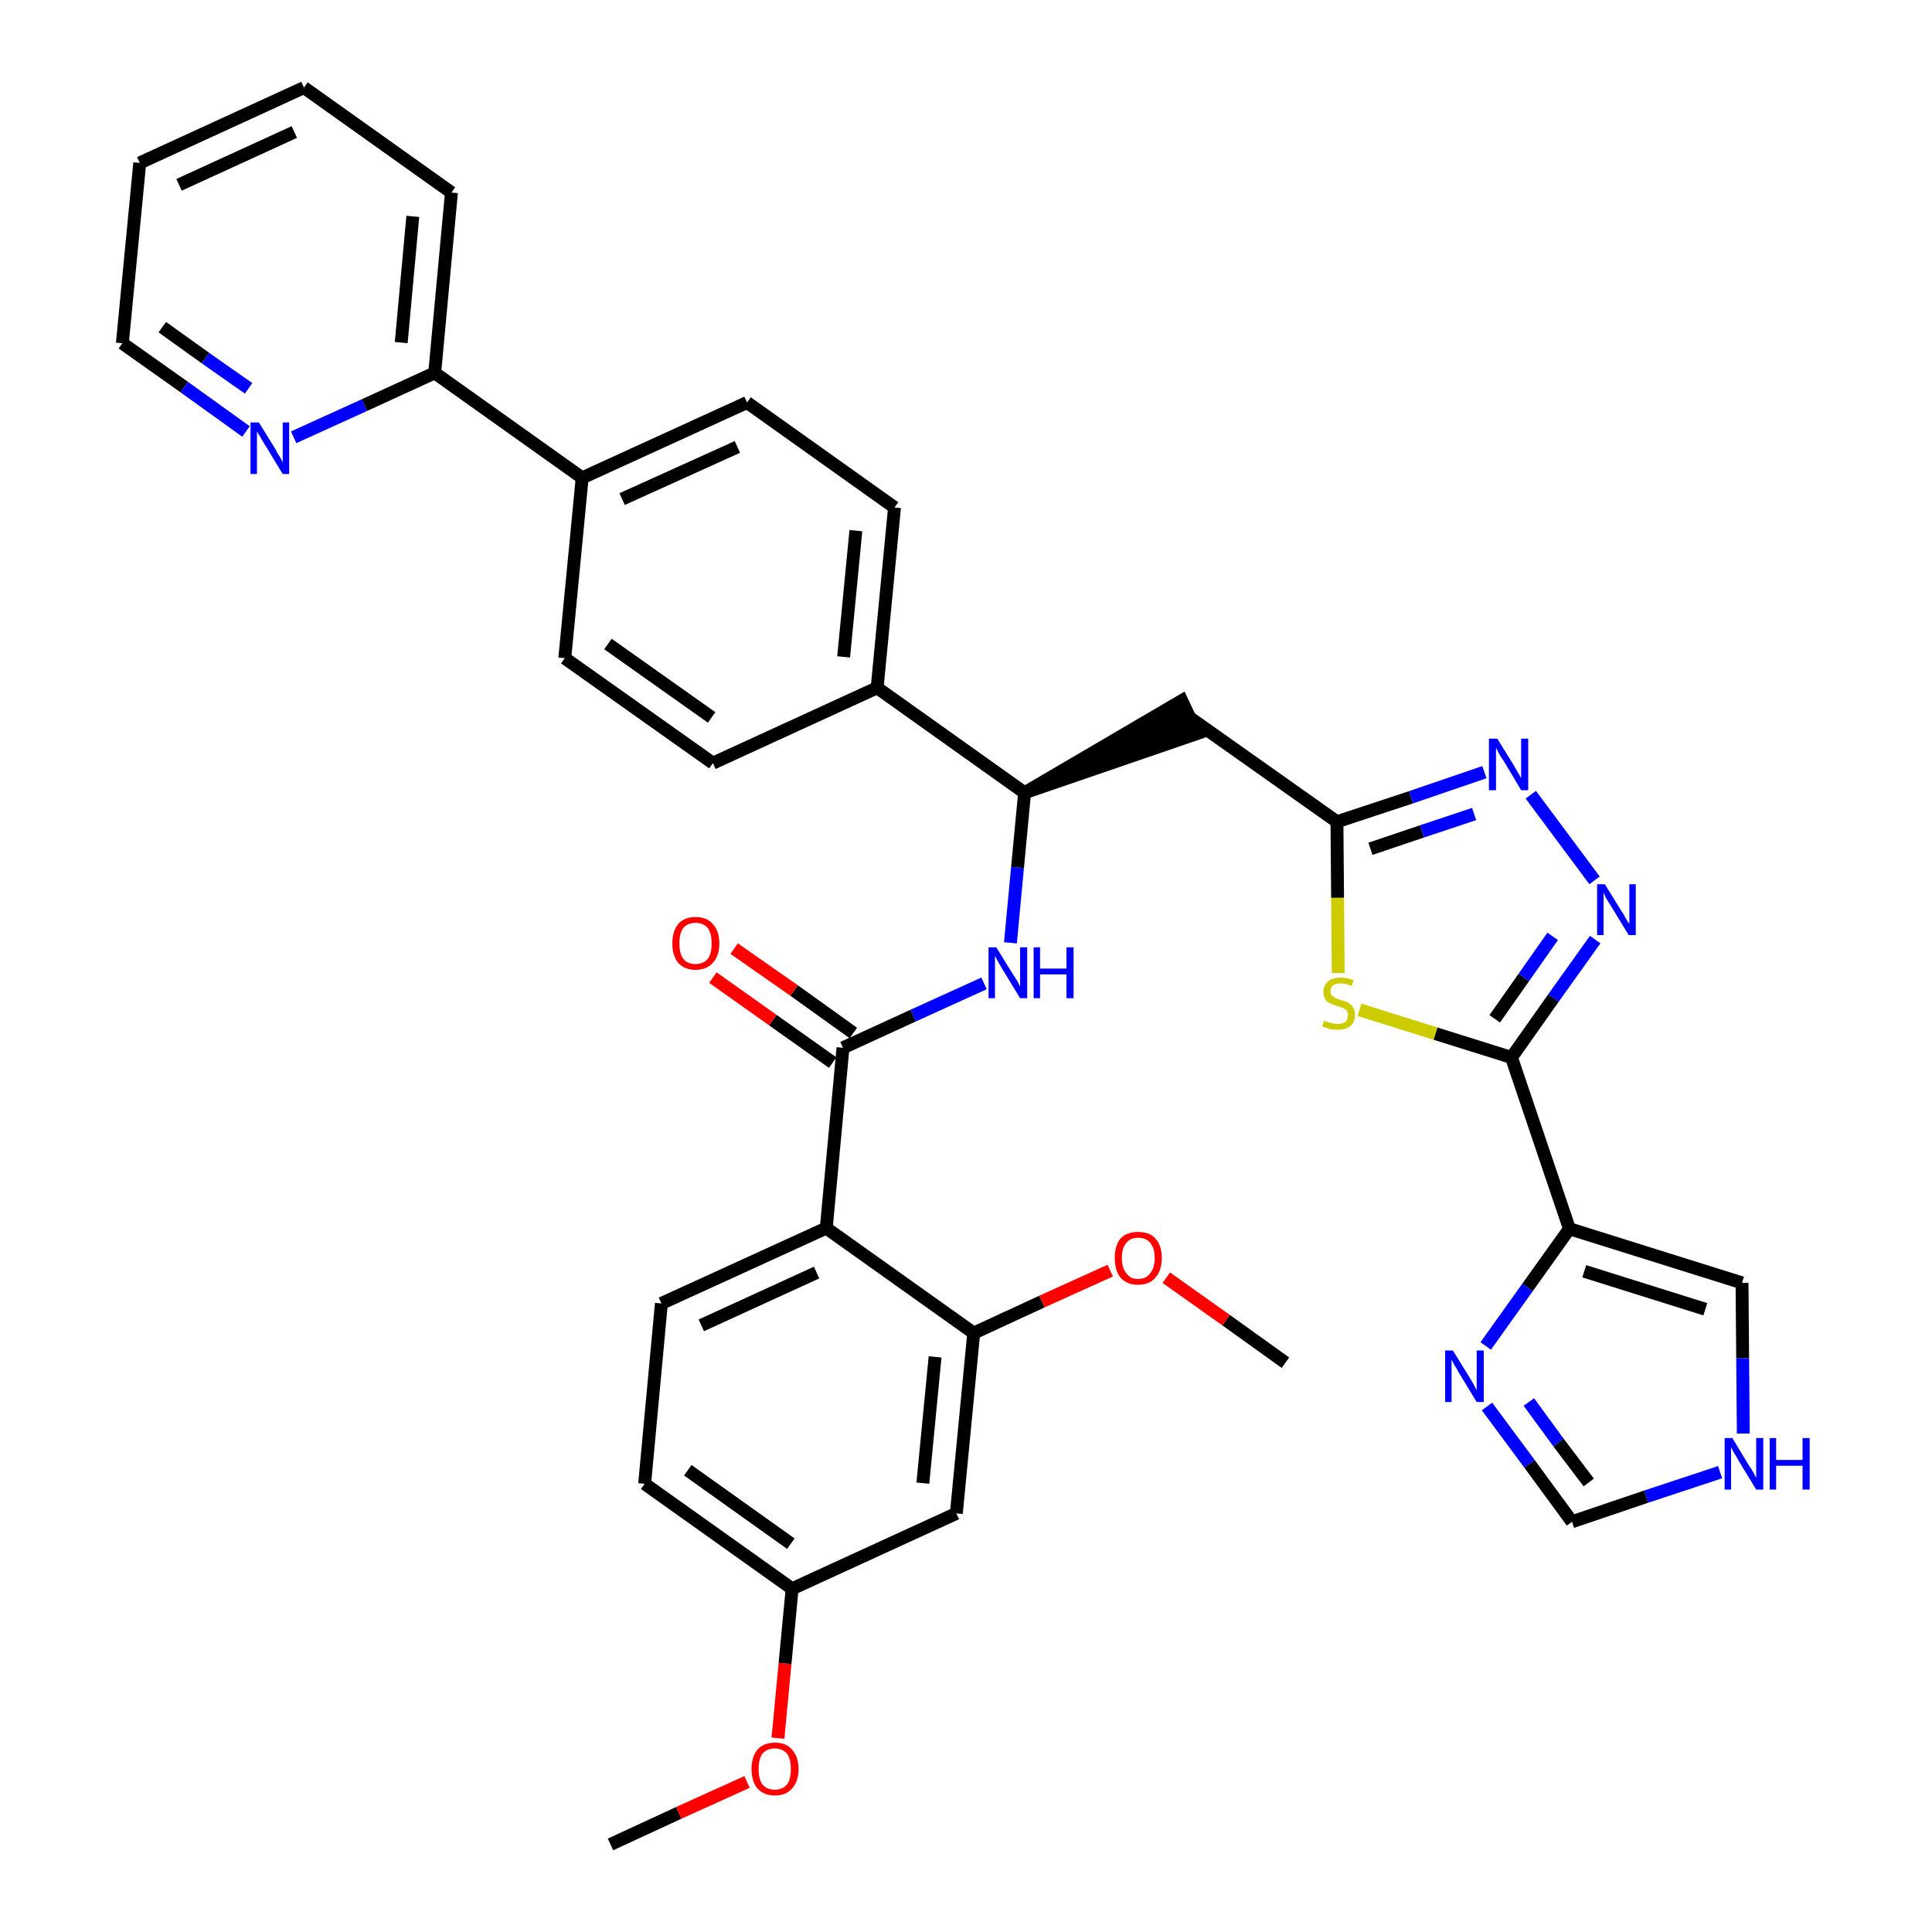 <?xml version='1.0' encoding='iso-8859-1'?>
<svg version='1.1' baseProfile='full'
              xmlns='http://www.w3.org/2000/svg'
                      xmlns:rdkit='http://www.rdkit.org/xml'
                      xmlns:xlink='http://www.w3.org/1999/xlink'
                  xml:space='preserve'
width='300px' height='300px' viewBox='0 0 300 300'>
<!-- END OF HEADER -->
<path class='bond-0 atom-0 atom-1' d='M 94.8,286.4 L 105.4,281.5' style='fill:none;fill-rule:evenodd;stroke:#000000;stroke-width:2.0px;stroke-linecap:butt;stroke-linejoin:miter;stroke-opacity:1' />
<path class='bond-0 atom-0 atom-1' d='M 105.4,281.5 L 116.0,276.7' style='fill:none;fill-rule:evenodd;stroke:#FF0000;stroke-width:2.0px;stroke-linecap:butt;stroke-linejoin:miter;stroke-opacity:1' />
<path class='bond-1 atom-1 atom-2' d='M 120.8,269.9 L 121.9,258.3' style='fill:none;fill-rule:evenodd;stroke:#FF0000;stroke-width:2.0px;stroke-linecap:butt;stroke-linejoin:miter;stroke-opacity:1' />
<path class='bond-1 atom-1 atom-2' d='M 121.9,258.3 L 123.0,246.7' style='fill:none;fill-rule:evenodd;stroke:#000000;stroke-width:2.0px;stroke-linecap:butt;stroke-linejoin:miter;stroke-opacity:1' />
<path class='bond-2 atom-2 atom-3' d='M 123.0,246.7 L 100.1,230.4' style='fill:none;fill-rule:evenodd;stroke:#000000;stroke-width:2.0px;stroke-linecap:butt;stroke-linejoin:miter;stroke-opacity:1' />
<path class='bond-2 atom-2 atom-3' d='M 122.8,239.7 L 106.8,228.3' style='fill:none;fill-rule:evenodd;stroke:#000000;stroke-width:2.0px;stroke-linecap:butt;stroke-linejoin:miter;stroke-opacity:1' />
<path class='bond-36 atom-36 atom-2' d='M 148.5,235.0 L 123.0,246.7' style='fill:none;fill-rule:evenodd;stroke:#000000;stroke-width:2.0px;stroke-linecap:butt;stroke-linejoin:miter;stroke-opacity:1' />
<path class='bond-3 atom-3 atom-4' d='M 100.1,230.4 L 102.7,202.4' style='fill:none;fill-rule:evenodd;stroke:#000000;stroke-width:2.0px;stroke-linecap:butt;stroke-linejoin:miter;stroke-opacity:1' />
<path class='bond-4 atom-4 atom-5' d='M 102.7,202.4 L 128.3,190.7' style='fill:none;fill-rule:evenodd;stroke:#000000;stroke-width:2.0px;stroke-linecap:butt;stroke-linejoin:miter;stroke-opacity:1' />
<path class='bond-4 atom-4 atom-5' d='M 108.9,205.8 L 126.8,197.6' style='fill:none;fill-rule:evenodd;stroke:#000000;stroke-width:2.0px;stroke-linecap:butt;stroke-linejoin:miter;stroke-opacity:1' />
<path class='bond-5 atom-5 atom-6' d='M 128.3,190.7 L 130.9,162.7' style='fill:none;fill-rule:evenodd;stroke:#000000;stroke-width:2.0px;stroke-linecap:butt;stroke-linejoin:miter;stroke-opacity:1' />
<path class='bond-32 atom-5 atom-33' d='M 128.3,190.7 L 151.2,207.0' style='fill:none;fill-rule:evenodd;stroke:#000000;stroke-width:2.0px;stroke-linecap:butt;stroke-linejoin:miter;stroke-opacity:1' />
<path class='bond-6 atom-6 atom-7' d='M 132.5,160.4 L 123.3,153.8' style='fill:none;fill-rule:evenodd;stroke:#000000;stroke-width:2.0px;stroke-linecap:butt;stroke-linejoin:miter;stroke-opacity:1' />
<path class='bond-6 atom-6 atom-7' d='M 123.3,153.8 L 114.0,147.3' style='fill:none;fill-rule:evenodd;stroke:#FF0000;stroke-width:2.0px;stroke-linecap:butt;stroke-linejoin:miter;stroke-opacity:1' />
<path class='bond-6 atom-6 atom-7' d='M 129.3,165.0 L 120.0,158.4' style='fill:none;fill-rule:evenodd;stroke:#000000;stroke-width:2.0px;stroke-linecap:butt;stroke-linejoin:miter;stroke-opacity:1' />
<path class='bond-6 atom-6 atom-7' d='M 120.0,158.4 L 110.7,151.8' style='fill:none;fill-rule:evenodd;stroke:#FF0000;stroke-width:2.0px;stroke-linecap:butt;stroke-linejoin:miter;stroke-opacity:1' />
<path class='bond-7 atom-6 atom-8' d='M 130.9,162.7 L 141.8,157.7' style='fill:none;fill-rule:evenodd;stroke:#000000;stroke-width:2.0px;stroke-linecap:butt;stroke-linejoin:miter;stroke-opacity:1' />
<path class='bond-7 atom-6 atom-8' d='M 141.8,157.7 L 152.8,152.7' style='fill:none;fill-rule:evenodd;stroke:#0000FF;stroke-width:2.0px;stroke-linecap:butt;stroke-linejoin:miter;stroke-opacity:1' />
<path class='bond-8 atom-8 atom-9' d='M 156.9,146.4 L 158.0,134.7' style='fill:none;fill-rule:evenodd;stroke:#0000FF;stroke-width:2.0px;stroke-linecap:butt;stroke-linejoin:miter;stroke-opacity:1' />
<path class='bond-8 atom-8 atom-9' d='M 158.0,134.7 L 159.1,123.1' style='fill:none;fill-rule:evenodd;stroke:#000000;stroke-width:2.0px;stroke-linecap:butt;stroke-linejoin:miter;stroke-opacity:1' />
<path class='bond-9 atom-9 atom-10' d='M 159.1,123.1 L 185.9,113.9 L 183.5,108.8 Z' style='fill:#000000;fill-rule:evenodd;fill-opacity:1;stroke:#000000;stroke-width:2.0px;stroke-linecap:butt;stroke-linejoin:miter;stroke-opacity:1;' />
<path class='bond-20 atom-9 atom-21' d='M 159.1,123.1 L 136.2,106.8' style='fill:none;fill-rule:evenodd;stroke:#000000;stroke-width:2.0px;stroke-linecap:butt;stroke-linejoin:miter;stroke-opacity:1' />
<path class='bond-10 atom-10 atom-11' d='M 184.7,111.4 L 207.6,127.6' style='fill:none;fill-rule:evenodd;stroke:#000000;stroke-width:2.0px;stroke-linecap:butt;stroke-linejoin:miter;stroke-opacity:1' />
<path class='bond-11 atom-11 atom-12' d='M 207.6,127.6 L 219.1,123.8' style='fill:none;fill-rule:evenodd;stroke:#000000;stroke-width:2.0px;stroke-linecap:butt;stroke-linejoin:miter;stroke-opacity:1' />
<path class='bond-11 atom-11 atom-12' d='M 219.1,123.8 L 230.5,119.9' style='fill:none;fill-rule:evenodd;stroke:#0000FF;stroke-width:2.0px;stroke-linecap:butt;stroke-linejoin:miter;stroke-opacity:1' />
<path class='bond-11 atom-11 atom-12' d='M 212.8,131.8 L 220.8,129.1' style='fill:none;fill-rule:evenodd;stroke:#000000;stroke-width:2.0px;stroke-linecap:butt;stroke-linejoin:miter;stroke-opacity:1' />
<path class='bond-11 atom-11 atom-12' d='M 220.8,129.1 L 228.9,126.4' style='fill:none;fill-rule:evenodd;stroke:#0000FF;stroke-width:2.0px;stroke-linecap:butt;stroke-linejoin:miter;stroke-opacity:1' />
<path class='bond-37 atom-20 atom-11' d='M 207.8,151.1 L 207.7,139.4' style='fill:none;fill-rule:evenodd;stroke:#CCCC00;stroke-width:2.0px;stroke-linecap:butt;stroke-linejoin:miter;stroke-opacity:1' />
<path class='bond-37 atom-20 atom-11' d='M 207.7,139.4 L 207.6,127.6' style='fill:none;fill-rule:evenodd;stroke:#000000;stroke-width:2.0px;stroke-linecap:butt;stroke-linejoin:miter;stroke-opacity:1' />
<path class='bond-12 atom-12 atom-13' d='M 237.7,123.4 L 247.6,136.7' style='fill:none;fill-rule:evenodd;stroke:#0000FF;stroke-width:2.0px;stroke-linecap:butt;stroke-linejoin:miter;stroke-opacity:1' />
<path class='bond-13 atom-13 atom-14' d='M 247.7,145.9 L 241.2,155.0' style='fill:none;fill-rule:evenodd;stroke:#0000FF;stroke-width:2.0px;stroke-linecap:butt;stroke-linejoin:miter;stroke-opacity:1' />
<path class='bond-13 atom-13 atom-14' d='M 241.2,155.0 L 234.7,164.2' style='fill:none;fill-rule:evenodd;stroke:#000000;stroke-width:2.0px;stroke-linecap:butt;stroke-linejoin:miter;stroke-opacity:1' />
<path class='bond-13 atom-13 atom-14' d='M 241.1,145.4 L 236.6,151.8' style='fill:none;fill-rule:evenodd;stroke:#0000FF;stroke-width:2.0px;stroke-linecap:butt;stroke-linejoin:miter;stroke-opacity:1' />
<path class='bond-13 atom-13 atom-14' d='M 236.6,151.8 L 232.1,158.2' style='fill:none;fill-rule:evenodd;stroke:#000000;stroke-width:2.0px;stroke-linecap:butt;stroke-linejoin:miter;stroke-opacity:1' />
<path class='bond-14 atom-14 atom-15' d='M 234.7,164.2 L 243.7,190.8' style='fill:none;fill-rule:evenodd;stroke:#000000;stroke-width:2.0px;stroke-linecap:butt;stroke-linejoin:miter;stroke-opacity:1' />
<path class='bond-19 atom-14 atom-20' d='M 234.7,164.2 L 222.9,160.5' style='fill:none;fill-rule:evenodd;stroke:#000000;stroke-width:2.0px;stroke-linecap:butt;stroke-linejoin:miter;stroke-opacity:1' />
<path class='bond-19 atom-14 atom-20' d='M 222.9,160.5 L 211.1,156.8' style='fill:none;fill-rule:evenodd;stroke:#CCCC00;stroke-width:2.0px;stroke-linecap:butt;stroke-linejoin:miter;stroke-opacity:1' />
<path class='bond-15 atom-15 atom-16' d='M 243.7,190.8 L 270.5,199.2' style='fill:none;fill-rule:evenodd;stroke:#000000;stroke-width:2.0px;stroke-linecap:butt;stroke-linejoin:miter;stroke-opacity:1' />
<path class='bond-15 atom-15 atom-16' d='M 246.0,197.4 L 264.8,203.3' style='fill:none;fill-rule:evenodd;stroke:#000000;stroke-width:2.0px;stroke-linecap:butt;stroke-linejoin:miter;stroke-opacity:1' />
<path class='bond-39 atom-19 atom-15' d='M 230.7,209.0 L 237.2,199.9' style='fill:none;fill-rule:evenodd;stroke:#0000FF;stroke-width:2.0px;stroke-linecap:butt;stroke-linejoin:miter;stroke-opacity:1' />
<path class='bond-39 atom-19 atom-15' d='M 237.2,199.9 L 243.7,190.8' style='fill:none;fill-rule:evenodd;stroke:#000000;stroke-width:2.0px;stroke-linecap:butt;stroke-linejoin:miter;stroke-opacity:1' />
<path class='bond-16 atom-16 atom-17' d='M 270.5,199.2 L 270.6,210.9' style='fill:none;fill-rule:evenodd;stroke:#000000;stroke-width:2.0px;stroke-linecap:butt;stroke-linejoin:miter;stroke-opacity:1' />
<path class='bond-16 atom-16 atom-17' d='M 270.6,210.9 L 270.7,222.6' style='fill:none;fill-rule:evenodd;stroke:#0000FF;stroke-width:2.0px;stroke-linecap:butt;stroke-linejoin:miter;stroke-opacity:1' />
<path class='bond-17 atom-17 atom-18' d='M 267.1,228.6 L 255.6,232.4' style='fill:none;fill-rule:evenodd;stroke:#0000FF;stroke-width:2.0px;stroke-linecap:butt;stroke-linejoin:miter;stroke-opacity:1' />
<path class='bond-17 atom-17 atom-18' d='M 255.6,232.4 L 244.1,236.3' style='fill:none;fill-rule:evenodd;stroke:#000000;stroke-width:2.0px;stroke-linecap:butt;stroke-linejoin:miter;stroke-opacity:1' />
<path class='bond-18 atom-18 atom-19' d='M 244.1,236.3 L 237.5,227.3' style='fill:none;fill-rule:evenodd;stroke:#000000;stroke-width:2.0px;stroke-linecap:butt;stroke-linejoin:miter;stroke-opacity:1' />
<path class='bond-18 atom-18 atom-19' d='M 237.5,227.3 L 230.9,218.4' style='fill:none;fill-rule:evenodd;stroke:#0000FF;stroke-width:2.0px;stroke-linecap:butt;stroke-linejoin:miter;stroke-opacity:1' />
<path class='bond-18 atom-18 atom-19' d='M 246.7,230.2 L 242.0,224.0' style='fill:none;fill-rule:evenodd;stroke:#000000;stroke-width:2.0px;stroke-linecap:butt;stroke-linejoin:miter;stroke-opacity:1' />
<path class='bond-18 atom-18 atom-19' d='M 242.0,224.0 L 237.4,217.7' style='fill:none;fill-rule:evenodd;stroke:#0000FF;stroke-width:2.0px;stroke-linecap:butt;stroke-linejoin:miter;stroke-opacity:1' />
<path class='bond-21 atom-21 atom-22' d='M 136.2,106.8 L 138.9,78.8' style='fill:none;fill-rule:evenodd;stroke:#000000;stroke-width:2.0px;stroke-linecap:butt;stroke-linejoin:miter;stroke-opacity:1' />
<path class='bond-21 atom-21 atom-22' d='M 131.0,102.0 L 132.9,82.4' style='fill:none;fill-rule:evenodd;stroke:#000000;stroke-width:2.0px;stroke-linecap:butt;stroke-linejoin:miter;stroke-opacity:1' />
<path class='bond-38 atom-32 atom-21' d='M 110.7,118.5 L 136.2,106.8' style='fill:none;fill-rule:evenodd;stroke:#000000;stroke-width:2.0px;stroke-linecap:butt;stroke-linejoin:miter;stroke-opacity:1' />
<path class='bond-22 atom-22 atom-23' d='M 138.9,78.8 L 116.0,62.5' style='fill:none;fill-rule:evenodd;stroke:#000000;stroke-width:2.0px;stroke-linecap:butt;stroke-linejoin:miter;stroke-opacity:1' />
<path class='bond-23 atom-23 atom-24' d='M 116.0,62.5 L 90.4,74.2' style='fill:none;fill-rule:evenodd;stroke:#000000;stroke-width:2.0px;stroke-linecap:butt;stroke-linejoin:miter;stroke-opacity:1' />
<path class='bond-23 atom-23 atom-24' d='M 114.5,69.4 L 96.6,77.5' style='fill:none;fill-rule:evenodd;stroke:#000000;stroke-width:2.0px;stroke-linecap:butt;stroke-linejoin:miter;stroke-opacity:1' />
<path class='bond-24 atom-24 atom-25' d='M 90.4,74.2 L 67.5,57.9' style='fill:none;fill-rule:evenodd;stroke:#000000;stroke-width:2.0px;stroke-linecap:butt;stroke-linejoin:miter;stroke-opacity:1' />
<path class='bond-30 atom-24 atom-31' d='M 90.4,74.2 L 87.7,102.2' style='fill:none;fill-rule:evenodd;stroke:#000000;stroke-width:2.0px;stroke-linecap:butt;stroke-linejoin:miter;stroke-opacity:1' />
<path class='bond-25 atom-25 atom-26' d='M 67.5,57.9 L 70.1,29.9' style='fill:none;fill-rule:evenodd;stroke:#000000;stroke-width:2.0px;stroke-linecap:butt;stroke-linejoin:miter;stroke-opacity:1' />
<path class='bond-25 atom-25 atom-26' d='M 62.3,53.2 L 64.1,33.6' style='fill:none;fill-rule:evenodd;stroke:#000000;stroke-width:2.0px;stroke-linecap:butt;stroke-linejoin:miter;stroke-opacity:1' />
<path class='bond-40 atom-30 atom-25' d='M 45.6,67.9 L 56.6,62.9' style='fill:none;fill-rule:evenodd;stroke:#0000FF;stroke-width:2.0px;stroke-linecap:butt;stroke-linejoin:miter;stroke-opacity:1' />
<path class='bond-40 atom-30 atom-25' d='M 56.6,62.9 L 67.5,57.9' style='fill:none;fill-rule:evenodd;stroke:#000000;stroke-width:2.0px;stroke-linecap:butt;stroke-linejoin:miter;stroke-opacity:1' />
<path class='bond-26 atom-26 atom-27' d='M 70.1,29.9 L 47.2,13.6' style='fill:none;fill-rule:evenodd;stroke:#000000;stroke-width:2.0px;stroke-linecap:butt;stroke-linejoin:miter;stroke-opacity:1' />
<path class='bond-27 atom-27 atom-28' d='M 47.2,13.6 L 21.7,25.3' style='fill:none;fill-rule:evenodd;stroke:#000000;stroke-width:2.0px;stroke-linecap:butt;stroke-linejoin:miter;stroke-opacity:1' />
<path class='bond-27 atom-27 atom-28' d='M 45.7,20.5 L 27.8,28.7' style='fill:none;fill-rule:evenodd;stroke:#000000;stroke-width:2.0px;stroke-linecap:butt;stroke-linejoin:miter;stroke-opacity:1' />
<path class='bond-28 atom-28 atom-29' d='M 21.7,25.3 L 19.0,53.3' style='fill:none;fill-rule:evenodd;stroke:#000000;stroke-width:2.0px;stroke-linecap:butt;stroke-linejoin:miter;stroke-opacity:1' />
<path class='bond-29 atom-29 atom-30' d='M 19.0,53.3 L 28.6,60.1' style='fill:none;fill-rule:evenodd;stroke:#000000;stroke-width:2.0px;stroke-linecap:butt;stroke-linejoin:miter;stroke-opacity:1' />
<path class='bond-29 atom-29 atom-30' d='M 28.6,60.1 L 38.2,67.0' style='fill:none;fill-rule:evenodd;stroke:#0000FF;stroke-width:2.0px;stroke-linecap:butt;stroke-linejoin:miter;stroke-opacity:1' />
<path class='bond-29 atom-29 atom-30' d='M 25.2,50.8 L 31.9,55.6' style='fill:none;fill-rule:evenodd;stroke:#000000;stroke-width:2.0px;stroke-linecap:butt;stroke-linejoin:miter;stroke-opacity:1' />
<path class='bond-29 atom-29 atom-30' d='M 31.9,55.6 L 38.6,60.3' style='fill:none;fill-rule:evenodd;stroke:#0000FF;stroke-width:2.0px;stroke-linecap:butt;stroke-linejoin:miter;stroke-opacity:1' />
<path class='bond-31 atom-31 atom-32' d='M 87.7,102.2 L 110.7,118.5' style='fill:none;fill-rule:evenodd;stroke:#000000;stroke-width:2.0px;stroke-linecap:butt;stroke-linejoin:miter;stroke-opacity:1' />
<path class='bond-31 atom-31 atom-32' d='M 94.4,100.0 L 110.5,111.4' style='fill:none;fill-rule:evenodd;stroke:#000000;stroke-width:2.0px;stroke-linecap:butt;stroke-linejoin:miter;stroke-opacity:1' />
<path class='bond-33 atom-33 atom-34' d='M 151.2,207.0 L 161.8,202.1' style='fill:none;fill-rule:evenodd;stroke:#000000;stroke-width:2.0px;stroke-linecap:butt;stroke-linejoin:miter;stroke-opacity:1' />
<path class='bond-33 atom-33 atom-34' d='M 161.8,202.1 L 172.4,197.3' style='fill:none;fill-rule:evenodd;stroke:#FF0000;stroke-width:2.0px;stroke-linecap:butt;stroke-linejoin:miter;stroke-opacity:1' />
<path class='bond-35 atom-33 atom-36' d='M 151.2,207.0 L 148.5,235.0' style='fill:none;fill-rule:evenodd;stroke:#000000;stroke-width:2.0px;stroke-linecap:butt;stroke-linejoin:miter;stroke-opacity:1' />
<path class='bond-35 atom-33 atom-36' d='M 145.2,210.7 L 143.3,230.3' style='fill:none;fill-rule:evenodd;stroke:#000000;stroke-width:2.0px;stroke-linecap:butt;stroke-linejoin:miter;stroke-opacity:1' />
<path class='bond-34 atom-34 atom-35' d='M 181.1,198.4 L 190.4,205.0' style='fill:none;fill-rule:evenodd;stroke:#FF0000;stroke-width:2.0px;stroke-linecap:butt;stroke-linejoin:miter;stroke-opacity:1' />
<path class='bond-34 atom-34 atom-35' d='M 190.4,205.0 L 199.6,211.6' style='fill:none;fill-rule:evenodd;stroke:#000000;stroke-width:2.0px;stroke-linecap:butt;stroke-linejoin:miter;stroke-opacity:1' />
<path  class='atom-1' d='M 116.7 274.7
Q 116.7 272.8, 117.6 271.7
Q 118.6 270.6, 120.3 270.6
Q 122.1 270.6, 123.0 271.7
Q 124.0 272.8, 124.0 274.7
Q 124.0 276.6, 123.0 277.7
Q 122.1 278.8, 120.3 278.8
Q 118.6 278.8, 117.6 277.7
Q 116.7 276.6, 116.7 274.7
M 120.3 277.9
Q 121.5 277.9, 122.2 277.1
Q 122.8 276.3, 122.8 274.7
Q 122.8 273.1, 122.2 272.3
Q 121.5 271.5, 120.3 271.5
Q 119.1 271.5, 118.4 272.3
Q 117.8 273.1, 117.8 274.7
Q 117.8 276.3, 118.4 277.1
Q 119.1 277.9, 120.3 277.9
' fill='#FF0000'/>
<path  class='atom-7' d='M 104.4 146.5
Q 104.4 144.6, 105.3 143.5
Q 106.2 142.4, 108.0 142.4
Q 109.8 142.4, 110.7 143.5
Q 111.7 144.6, 111.7 146.5
Q 111.7 148.4, 110.7 149.5
Q 109.7 150.6, 108.0 150.6
Q 106.3 150.6, 105.3 149.5
Q 104.4 148.4, 104.4 146.5
M 108.0 149.7
Q 109.2 149.7, 109.9 148.9
Q 110.5 148.1, 110.5 146.5
Q 110.5 144.9, 109.9 144.1
Q 109.2 143.3, 108.0 143.3
Q 106.8 143.3, 106.1 144.1
Q 105.5 144.9, 105.5 146.5
Q 105.5 148.1, 106.1 148.9
Q 106.8 149.7, 108.0 149.7
' fill='#FF0000'/>
<path  class='atom-8' d='M 154.7 147.1
L 157.3 151.3
Q 157.6 151.7, 158.0 152.4
Q 158.4 153.2, 158.4 153.2
L 158.4 147.1
L 159.5 147.1
L 159.5 155.0
L 158.4 155.0
L 155.6 150.4
Q 155.3 149.9, 154.9 149.2
Q 154.6 148.6, 154.5 148.4
L 154.5 155.0
L 153.5 155.0
L 153.5 147.1
L 154.7 147.1
' fill='#0000FF'/>
<path  class='atom-8' d='M 160.5 147.1
L 161.5 147.1
L 161.5 150.4
L 165.6 150.4
L 165.6 147.1
L 166.7 147.1
L 166.7 155.0
L 165.6 155.0
L 165.6 151.3
L 161.5 151.3
L 161.5 155.0
L 160.5 155.0
L 160.5 147.1
' fill='#0000FF'/>
<path  class='atom-12' d='M 232.5 114.7
L 235.1 118.9
Q 235.3 119.3, 235.8 120.1
Q 236.2 120.8, 236.2 120.9
L 236.2 114.7
L 237.3 114.7
L 237.3 122.7
L 236.2 122.7
L 233.4 118.0
Q 233.0 117.5, 232.7 116.9
Q 232.4 116.3, 232.3 116.1
L 232.3 122.7
L 231.2 122.7
L 231.2 114.7
L 232.5 114.7
' fill='#0000FF'/>
<path  class='atom-13' d='M 249.2 137.3
L 251.8 141.5
Q 252.1 141.9, 252.5 142.7
Q 252.9 143.4, 253.0 143.4
L 253.0 137.3
L 254.0 137.3
L 254.0 145.2
L 252.9 145.2
L 250.1 140.6
Q 249.8 140.1, 249.4 139.5
Q 249.1 138.8, 249.0 138.6
L 249.0 145.2
L 248.0 145.2
L 248.0 137.3
L 249.2 137.3
' fill='#0000FF'/>
<path  class='atom-17' d='M 269.0 223.3
L 271.6 227.6
Q 271.9 228.0, 272.3 228.7
Q 272.7 229.5, 272.7 229.5
L 272.7 223.3
L 273.8 223.3
L 273.8 231.3
L 272.7 231.3
L 269.9 226.7
Q 269.6 226.1, 269.2 225.5
Q 268.9 224.9, 268.8 224.7
L 268.8 231.3
L 267.8 231.3
L 267.8 223.3
L 269.0 223.3
' fill='#0000FF'/>
<path  class='atom-17' d='M 274.8 223.3
L 275.8 223.3
L 275.8 226.7
L 279.9 226.7
L 279.9 223.3
L 281.0 223.3
L 281.0 231.3
L 279.9 231.3
L 279.9 227.6
L 275.8 227.6
L 275.8 231.3
L 274.8 231.3
L 274.8 223.3
' fill='#0000FF'/>
<path  class='atom-19' d='M 225.6 209.7
L 228.2 213.9
Q 228.5 214.4, 228.9 215.1
Q 229.3 215.9, 229.3 215.9
L 229.3 209.7
L 230.4 209.7
L 230.4 217.7
L 229.3 217.7
L 226.5 213.1
Q 226.2 212.5, 225.8 211.9
Q 225.5 211.3, 225.4 211.1
L 225.4 217.7
L 224.4 217.7
L 224.4 209.7
L 225.6 209.7
' fill='#0000FF'/>
<path  class='atom-20' d='M 205.6 158.5
Q 205.7 158.5, 206.1 158.7
Q 206.5 158.8, 206.9 158.9
Q 207.3 159.0, 207.7 159.0
Q 208.4 159.0, 208.9 158.7
Q 209.3 158.3, 209.3 157.6
Q 209.3 157.2, 209.1 156.9
Q 208.9 156.7, 208.5 156.5
Q 208.2 156.4, 207.6 156.2
Q 206.9 156.0, 206.5 155.8
Q 206.1 155.6, 205.8 155.2
Q 205.5 154.7, 205.5 154.0
Q 205.5 153.0, 206.2 152.4
Q 206.9 151.8, 208.2 151.8
Q 209.1 151.8, 210.2 152.2
L 209.9 153.1
Q 209.0 152.7, 208.2 152.7
Q 207.5 152.7, 207.0 153.0
Q 206.6 153.3, 206.6 153.9
Q 206.6 154.3, 206.8 154.6
Q 207.1 154.8, 207.4 155.0
Q 207.7 155.1, 208.2 155.3
Q 209.0 155.5, 209.4 155.7
Q 209.8 156.0, 210.1 156.4
Q 210.4 156.9, 210.4 157.6
Q 210.4 158.7, 209.7 159.3
Q 209.0 159.9, 207.7 159.9
Q 207.0 159.9, 206.5 159.8
Q 206.0 159.6, 205.3 159.4
L 205.6 158.5
' fill='#CCCC00'/>
<path  class='atom-30' d='M 40.2 65.6
L 42.8 69.8
Q 43.0 70.3, 43.5 71.0
Q 43.9 71.8, 43.9 71.8
L 43.9 65.6
L 44.9 65.6
L 44.9 73.6
L 43.9 73.6
L 41.1 69.0
Q 40.7 68.4, 40.4 67.8
Q 40.0 67.2, 39.9 67.0
L 39.9 73.6
L 38.9 73.6
L 38.9 65.6
L 40.2 65.6
' fill='#0000FF'/>
<path  class='atom-34' d='M 173.1 195.3
Q 173.1 193.4, 174.0 192.3
Q 175.0 191.3, 176.7 191.3
Q 178.5 191.3, 179.4 192.3
Q 180.4 193.4, 180.4 195.3
Q 180.4 197.3, 179.4 198.4
Q 178.5 199.5, 176.7 199.5
Q 175.0 199.5, 174.0 198.4
Q 173.1 197.3, 173.1 195.3
M 176.7 198.6
Q 178.0 198.6, 178.6 197.7
Q 179.3 196.9, 179.3 195.3
Q 179.3 193.8, 178.6 193.0
Q 178.0 192.2, 176.7 192.2
Q 175.5 192.2, 174.9 193.0
Q 174.2 193.8, 174.2 195.3
Q 174.2 196.9, 174.9 197.7
Q 175.5 198.6, 176.7 198.6
' fill='#FF0000'/>
</svg>
